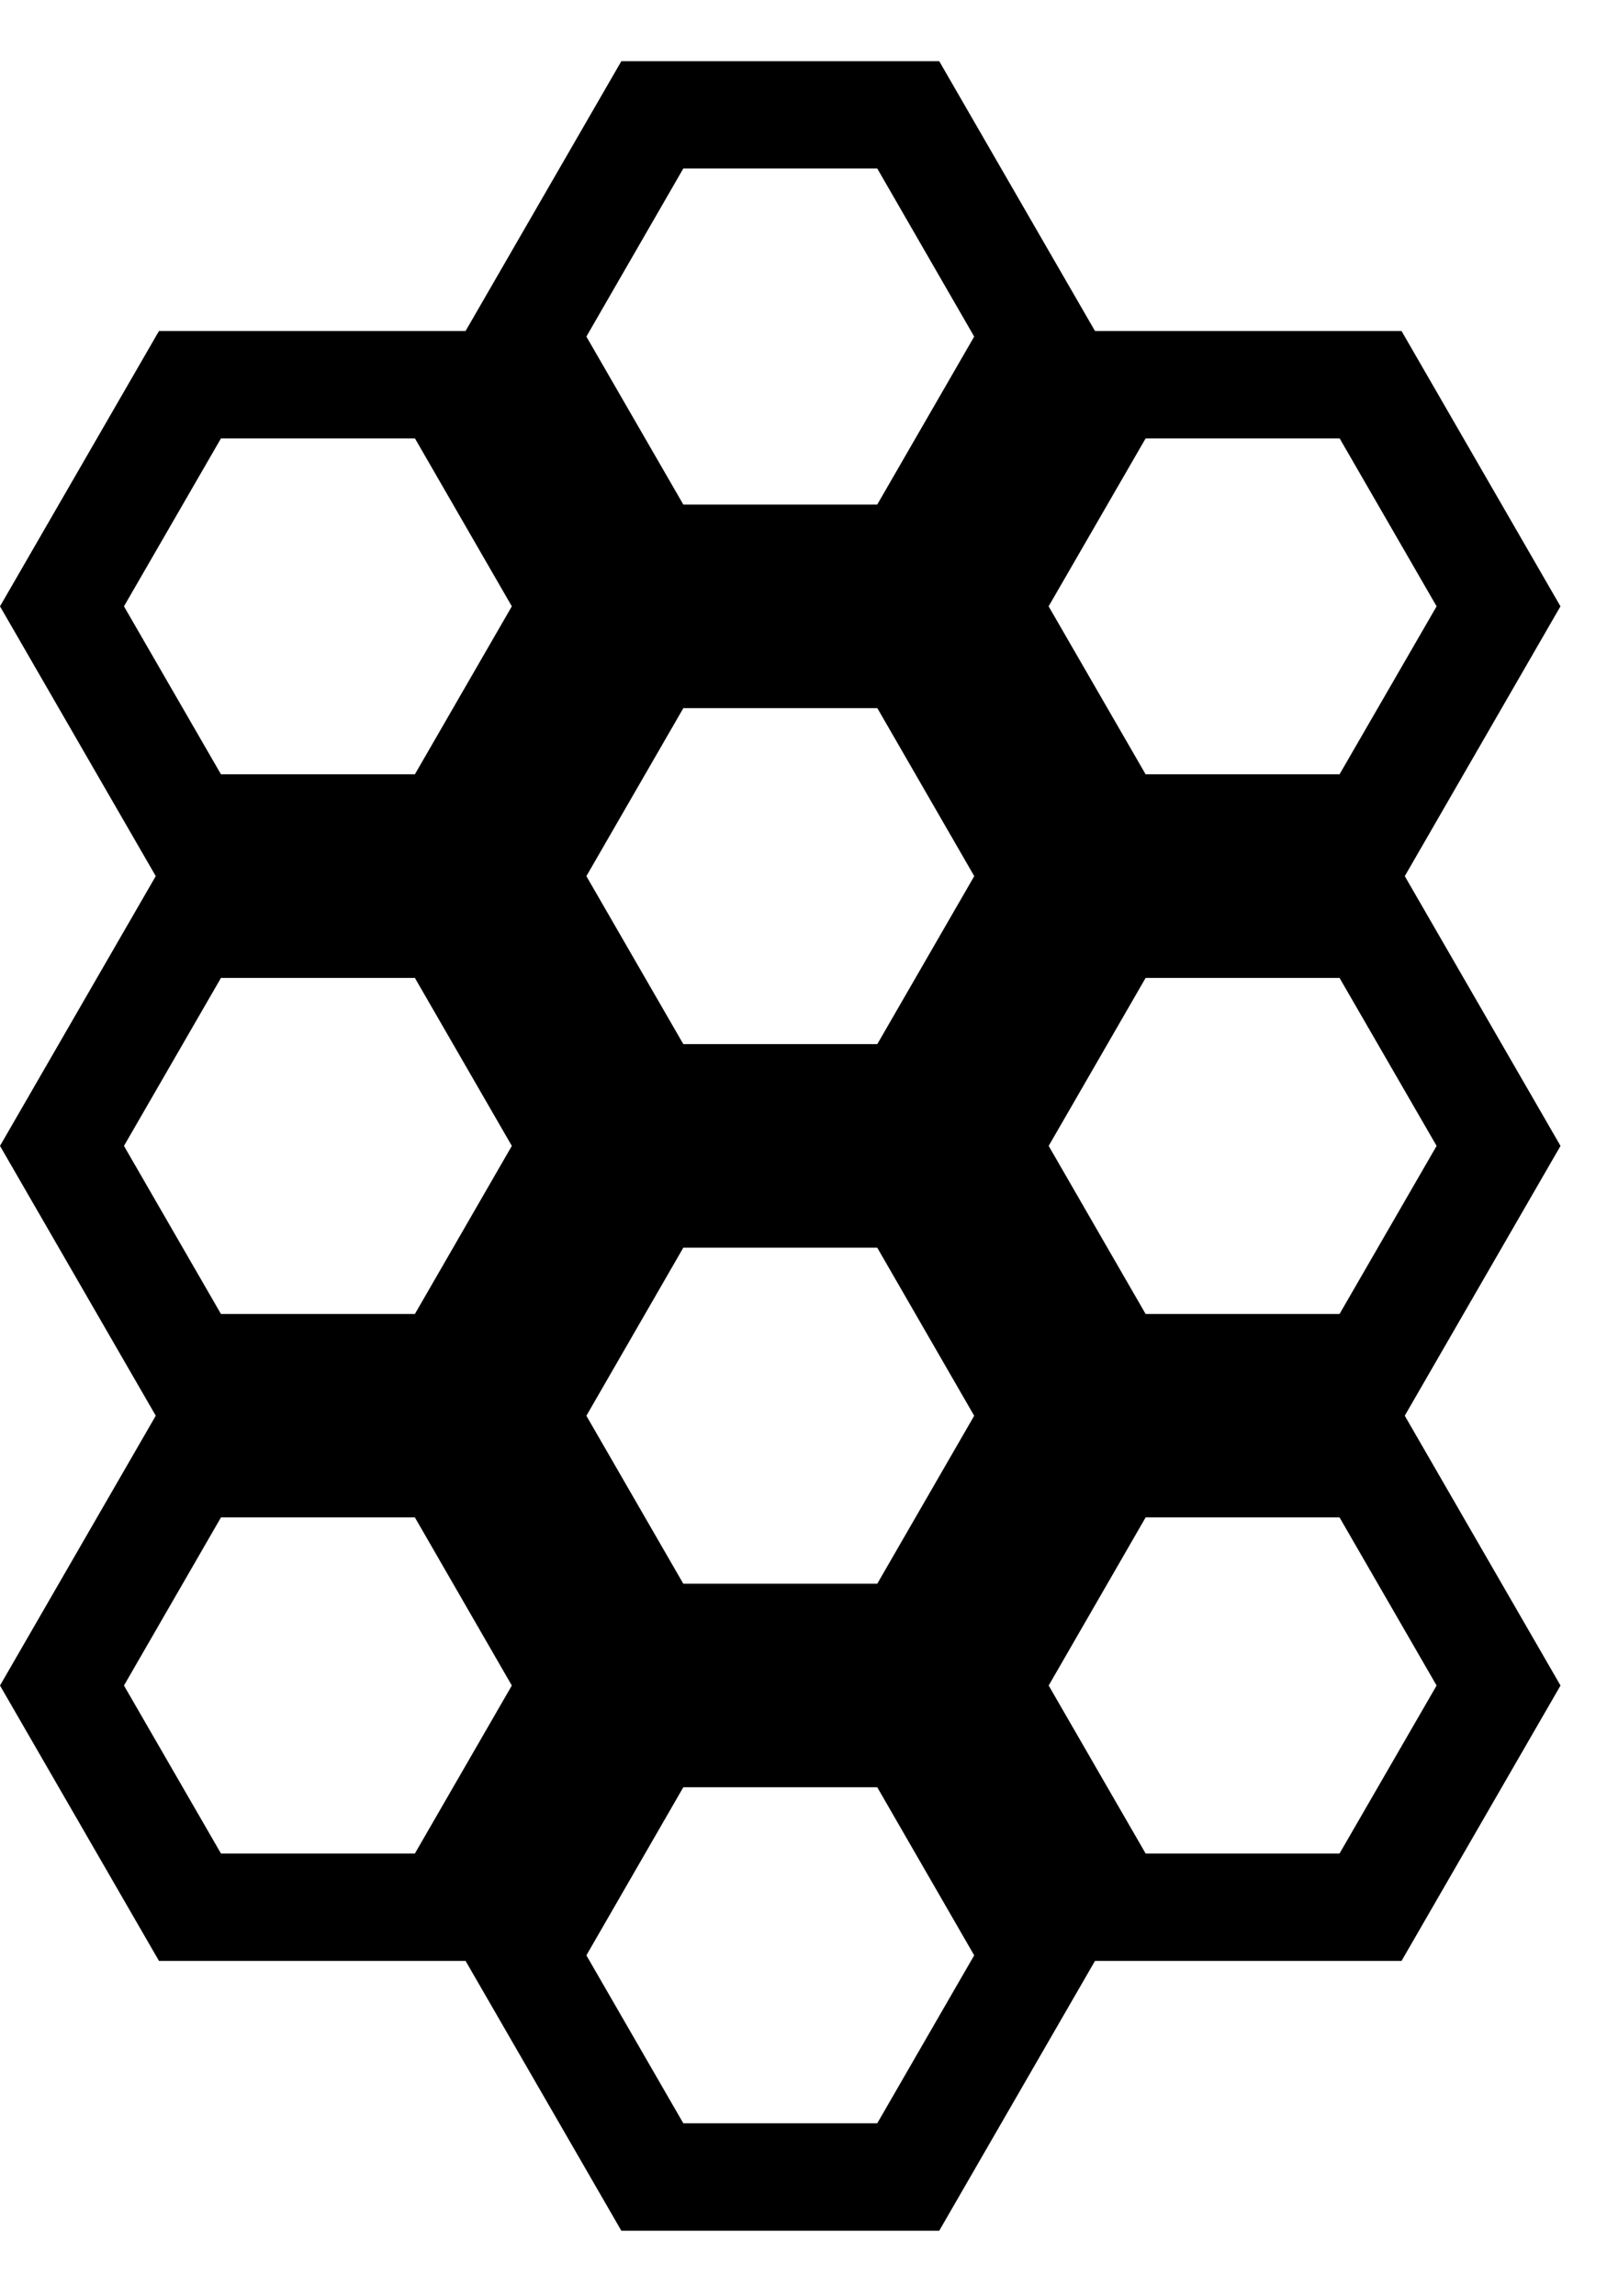 <?xml version="1.0" encoding="UTF-8" standalone="no"?>
<svg
   viewBox="0 0 28 40"
   version="1.1"
   xmlns="http://www.w3.org/2000/svg"
   xmlns:svg="http://www.w3.org/2000/svg">
  <path
     d="M 2.77,5.766 0,10.562 2.77,15.359 H 8.309 L 11.078,10.562 8.309,5.766 H 7.768 Z M 3.85,7.637 H 7.23 L 8.918,10.562 7.229,13.488 H 3.85 L 2.16,10.562 Z"
     />
  <path
     d="M 2.77,15.164 0,19.961 2.77,24.758 H 8.309 L 11.078,19.961 8.309,15.164 H 7.768 Z m 1.08,1.871 h 3.379 l 1.689,2.926 -1.689,2.928 H 3.85 L 2.16,19.961 Z"
      />
  <path
     d="M 2.77,24.564 0,29.361 2.77,34.158 H 8.309 L 11.078,29.361 8.309,24.564 H 7.768 Z m 1.08,1.869 h 3.379 l 1.689,2.928 -1.689,2.926 H 3.85 L 2.16,29.361 Z"
     />
  <path
     d="m 18.881,5.766 -2.768,4.797 2.768,4.797 h 5.539 L 27.189,10.562 24.42,5.766 h -0.539 z m 1.08,1.871 h 3.381 L 25.031,10.562 23.34,13.488 H 19.961 L 18.271,10.562 Z"
     />
  <path
     d="m 18.881,15.164 -2.768,4.797 2.768,4.797 h 5.539 l 2.77,-4.797 -2.77,-4.797 h -0.539 z m 1.08,1.871 h 3.379 l 1.691,2.926 -1.691,2.928 h -3.379 l -1.689,-2.928 z"
     />
  <path d="m 18.881,24.564 -2.768,4.797 2.768,4.797 h 5.539 l 2.77,-4.797 -2.77,-4.797 h -0.539 z m 1.08,1.869 h 3.379 l 1.691,2.928 -1.691,2.926 h -3.379 l -1.689,-2.926 z"/>
  <path d="m 10.826,10.465 -2.77,4.797 2.77,4.797 h 5.539 l 2.77,-4.797 -2.77,-4.797 h -0.541 z m 1.08,1.871 h 3.381 l 1.688,2.926 -1.689,2.926 H 11.906 l -1.689,-2.926 z"/>
  <path
     d="m 10.826,19.865 -2.77,4.797 2.77,4.797 h 5.539 l 2.77,-4.797 -2.77,-4.797 h -0.541 z m 1.08,1.869 h 3.379 l 1.689,2.928 -1.689,2.926 H 11.906 l -1.689,-2.926 z"
     id="path325" />
  <path
     d="m 10.826,29.264 -2.77,4.797 2.77,4.797 h 5.539 l 2.77,-4.797 -2.77,-4.797 h -0.541 z m 1.08,1.869 h 3.379 l 1.689,2.928 -1.689,2.926 H 11.906 l -1.689,-2.926 z"
     />
  <path
     d="m 10.826,1.066 -2.77,4.797 2.77,4.797 h 5.539 l 2.77,-4.797 -2.77,-4.797 h -0.541 z m 1.08,1.869 h 3.379 l 1.689,2.928 -1.689,2.926 H 11.906 L 10.217,5.863 Z"
     />
</svg>
